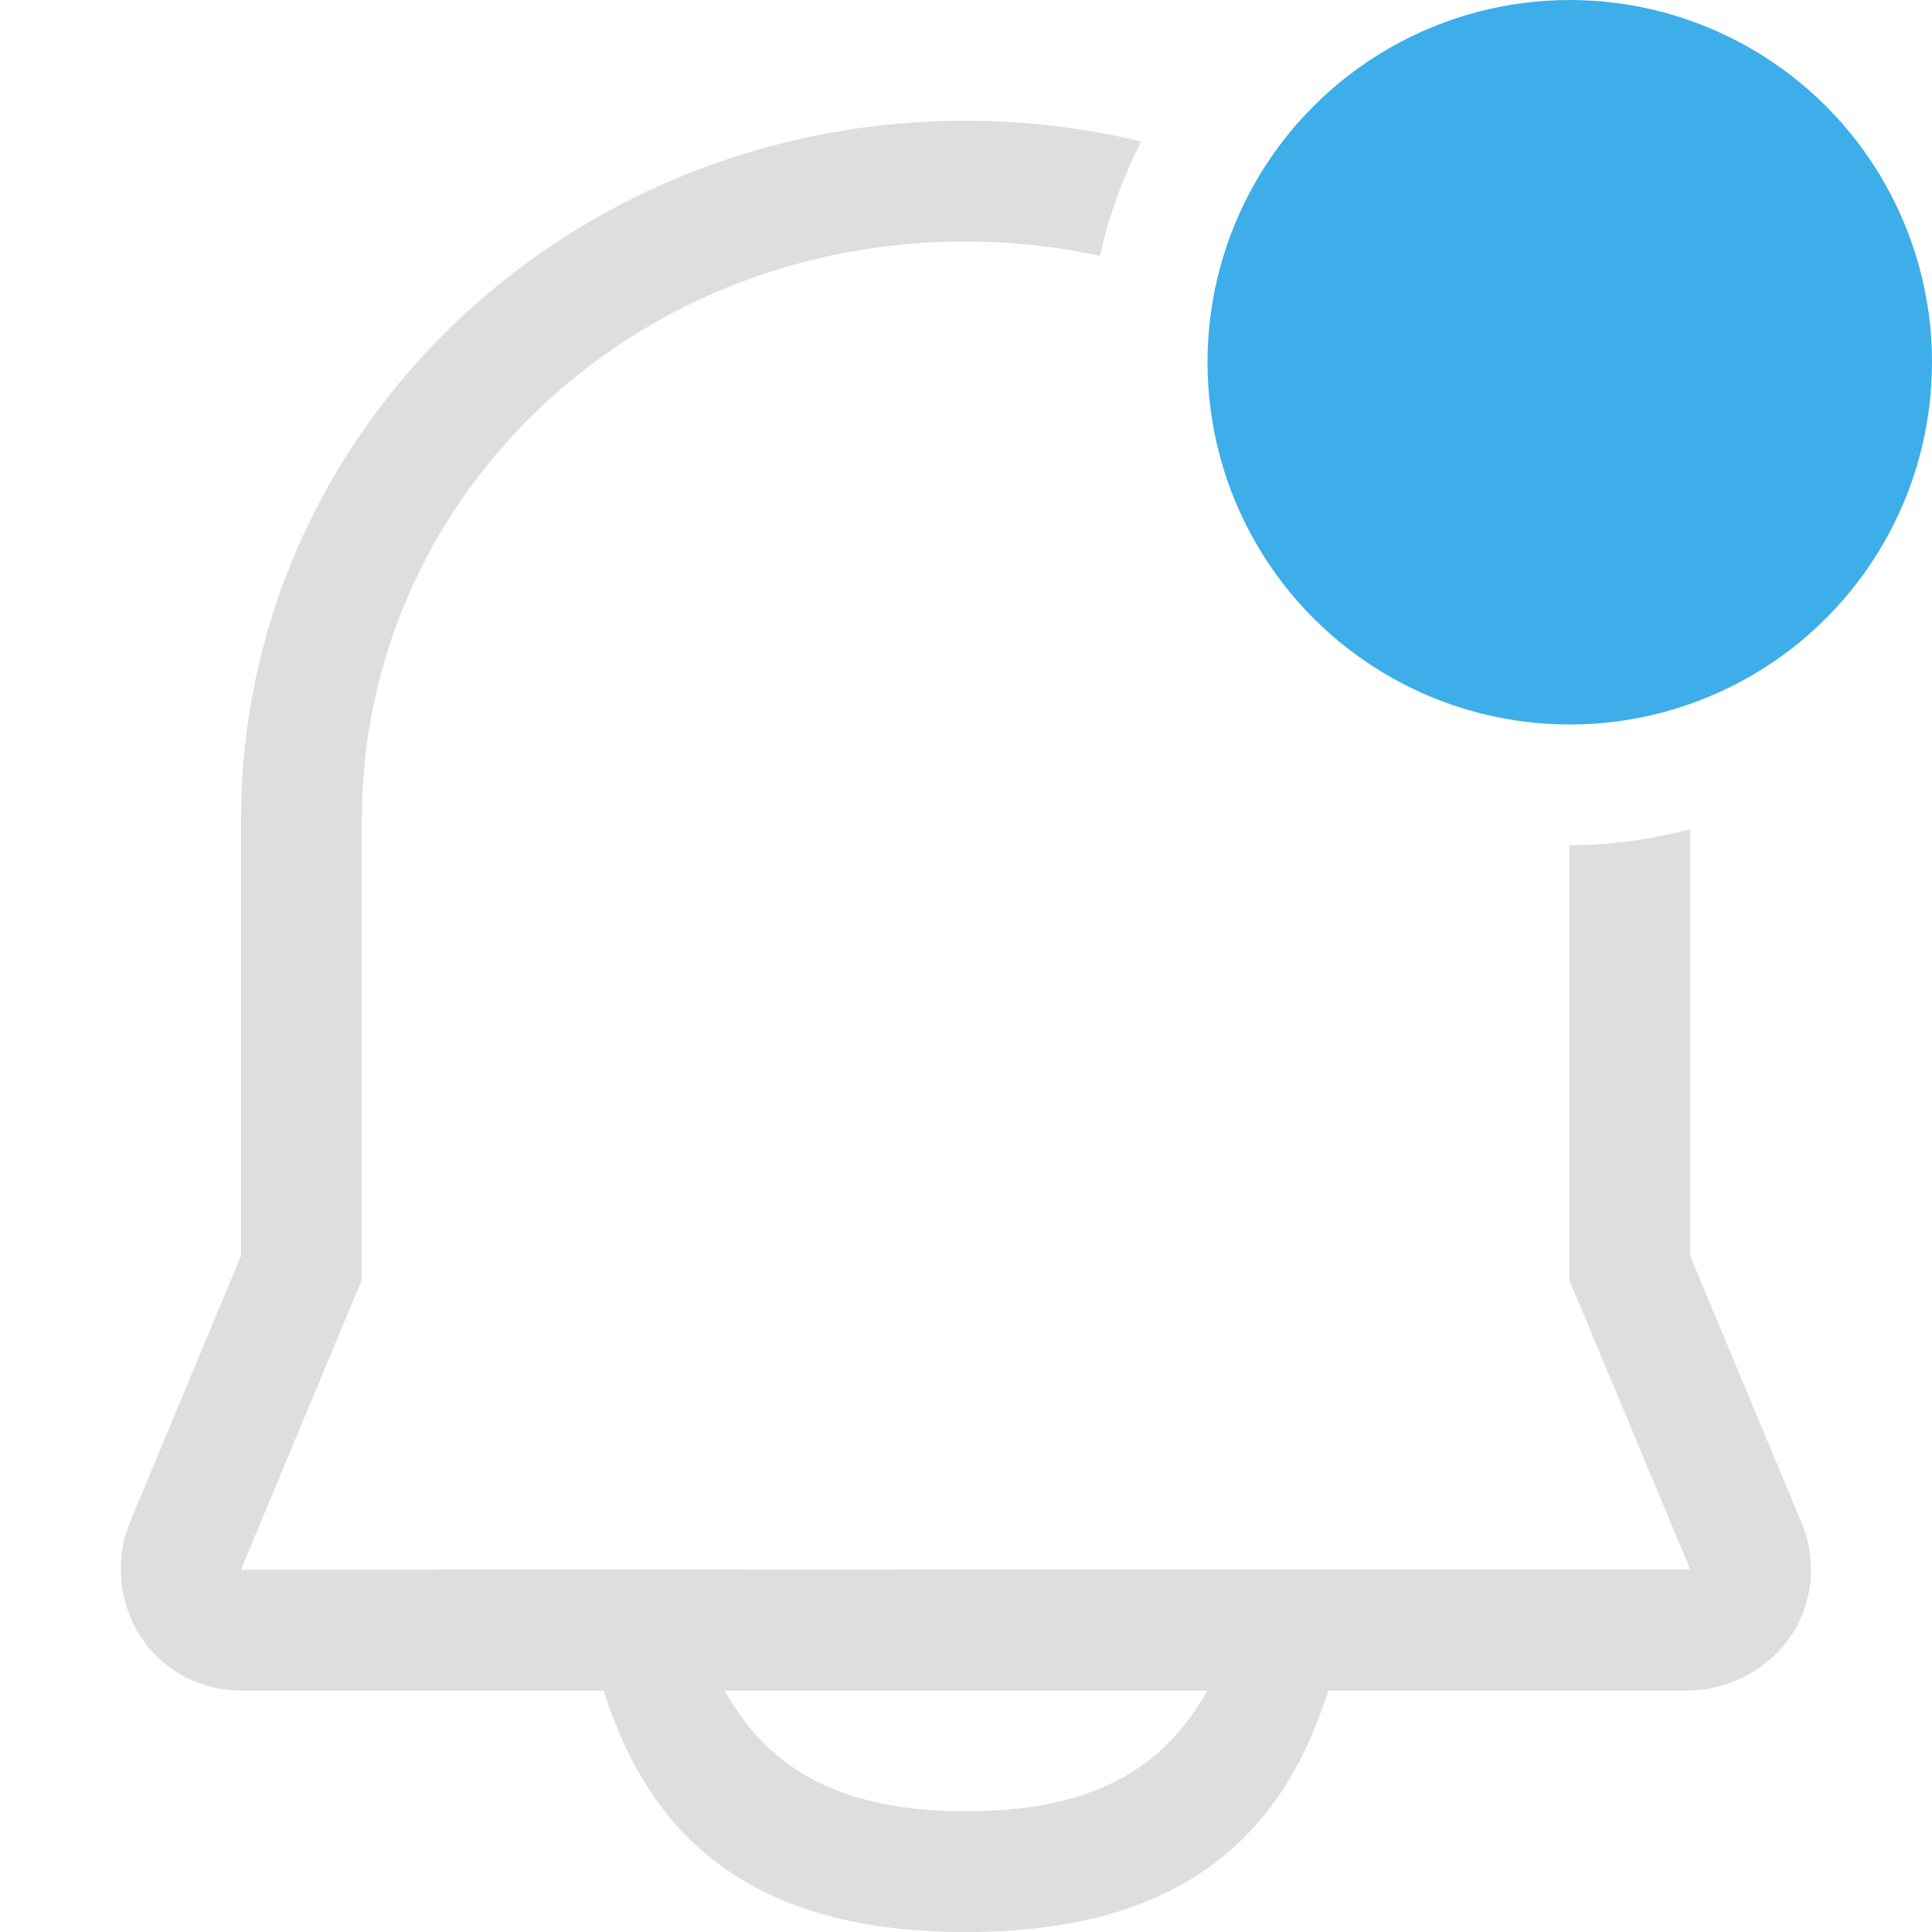 <?xml version="1.0" encoding="UTF-8" standalone="no"?>
<!-- Created with Inkscape (http://www.inkscape.org/) -->

<svg
   width="16"
   height="16"
   viewBox="0 0 16 16"
   version="1.1"
   id="svg5"
   sodipodi:docname="notification-new-symbolic.svg"
   inkscape:version="1.2.1 (9c6d41e410, 2022-07-14, custom)"
   xmlns:inkscape="http://www.inkscape.org/namespaces/inkscape"
   xmlns:sodipodi="http://sodipodi.sourceforge.net/DTD/sodipodi-0.dtd"
   xmlns="http://www.w3.org/2000/svg"
   xmlns:svg="http://www.w3.org/2000/svg">
  <sodipodi:namedview
     id="namedview7"
     pagecolor="#ffffff"
     bordercolor="#000000"
     borderopacity="0.25"
     inkscape:showpageshadow="2"
     inkscape:pageopacity="0.0"
     inkscape:pagecheckerboard="0"
     inkscape:deskcolor="#d1d1d1"
     inkscape:document-units="px"
     showgrid="false"
     inkscape:zoom="50.5625"
     inkscape:cx="8"
     inkscape:cy="8"
     inkscape:window-width="1920"
     inkscape:window-height="1012"
     inkscape:window-x="0"
     inkscape:window-y="0"
     inkscape:window-maximized="1"
     inkscape:current-layer="svg5"
     showguides="false" />
  <defs
     id="defs2">
     <style
        id="current-color-scheme"
        type="text/css">
        .ColorScheme-Text { color:#dedede; } .ColorScheme-Highlight { color:#3daee9; } .ColorScheme-NeutralText { color:#ff9800; } .ColorScheme-PositiveText { color:#4caf50; } .ColorScheme-NegativeText { color:#f44336; }
     </style>
  </defs>
  <path
     id="path1"
     style="fill:currentColor"
     class="ColorScheme-Text"
     d="M 7.994 1 C 4.768 1 2.123 3.451 2 6.568 L 1.996 6.793 L 1.996 10.4 L 1.072 12.617 L 1.029 12.744 L 1.008 12.871 C 0.957 13.335 1.201 13.753 1.611 13.924 L 1.736 13.967 C 1.821 13.99 1.908 14 1.996 14 L 5 14 C 5.349 15.113 6.123 16.003 8 16 C 9.877 16.003 10.651 15.113 11 14 L 13.998 14 L 14.133 13.99 L 14.248 13.963 C 14.701 13.834 14.998 13.448 14.998 13 L 14.988 12.869 L 14.975 12.783 C 14.962 12.726 14.944 12.671 14.922 12.617 L 13.996 10.398 L 13.996 6.867 A 4 4 0 0 1 13 7 A 4 4 0 0 1 12.996 7 L 12.996 10.6 L 13.994 12.988 L 13.994 12.994 L 13.994 12.996 L 13.99 12.996 L 2 13 L 1.998 13 L 1.996 13 C 1.998 12.997 2 12.998 2.002 12.979 L 2.002 12.988 L 2.008 12.969 L 2.996 10.6 L 2.996 6.801 L 3 6.607 C 3.101 4.034 5.274 2 7.994 2 C 8.379 2 8.751 2.042 9.109 2.119 A 4 4 0 0 1 9.451 1.172 C 8.984 1.06 8.497 1 7.994 1 z M 6 14 L 10 14 C 9.725 14.473 9.263 15.002 8 15 C 6.737 15.002 6.275 14.473 6 14 z " />
  <circle
     style="fill:currentColor"
     id="path2"
     class="ColorScheme-Highlight question"
     cx="13"
     cy="3"
     r="3" />
</svg>
